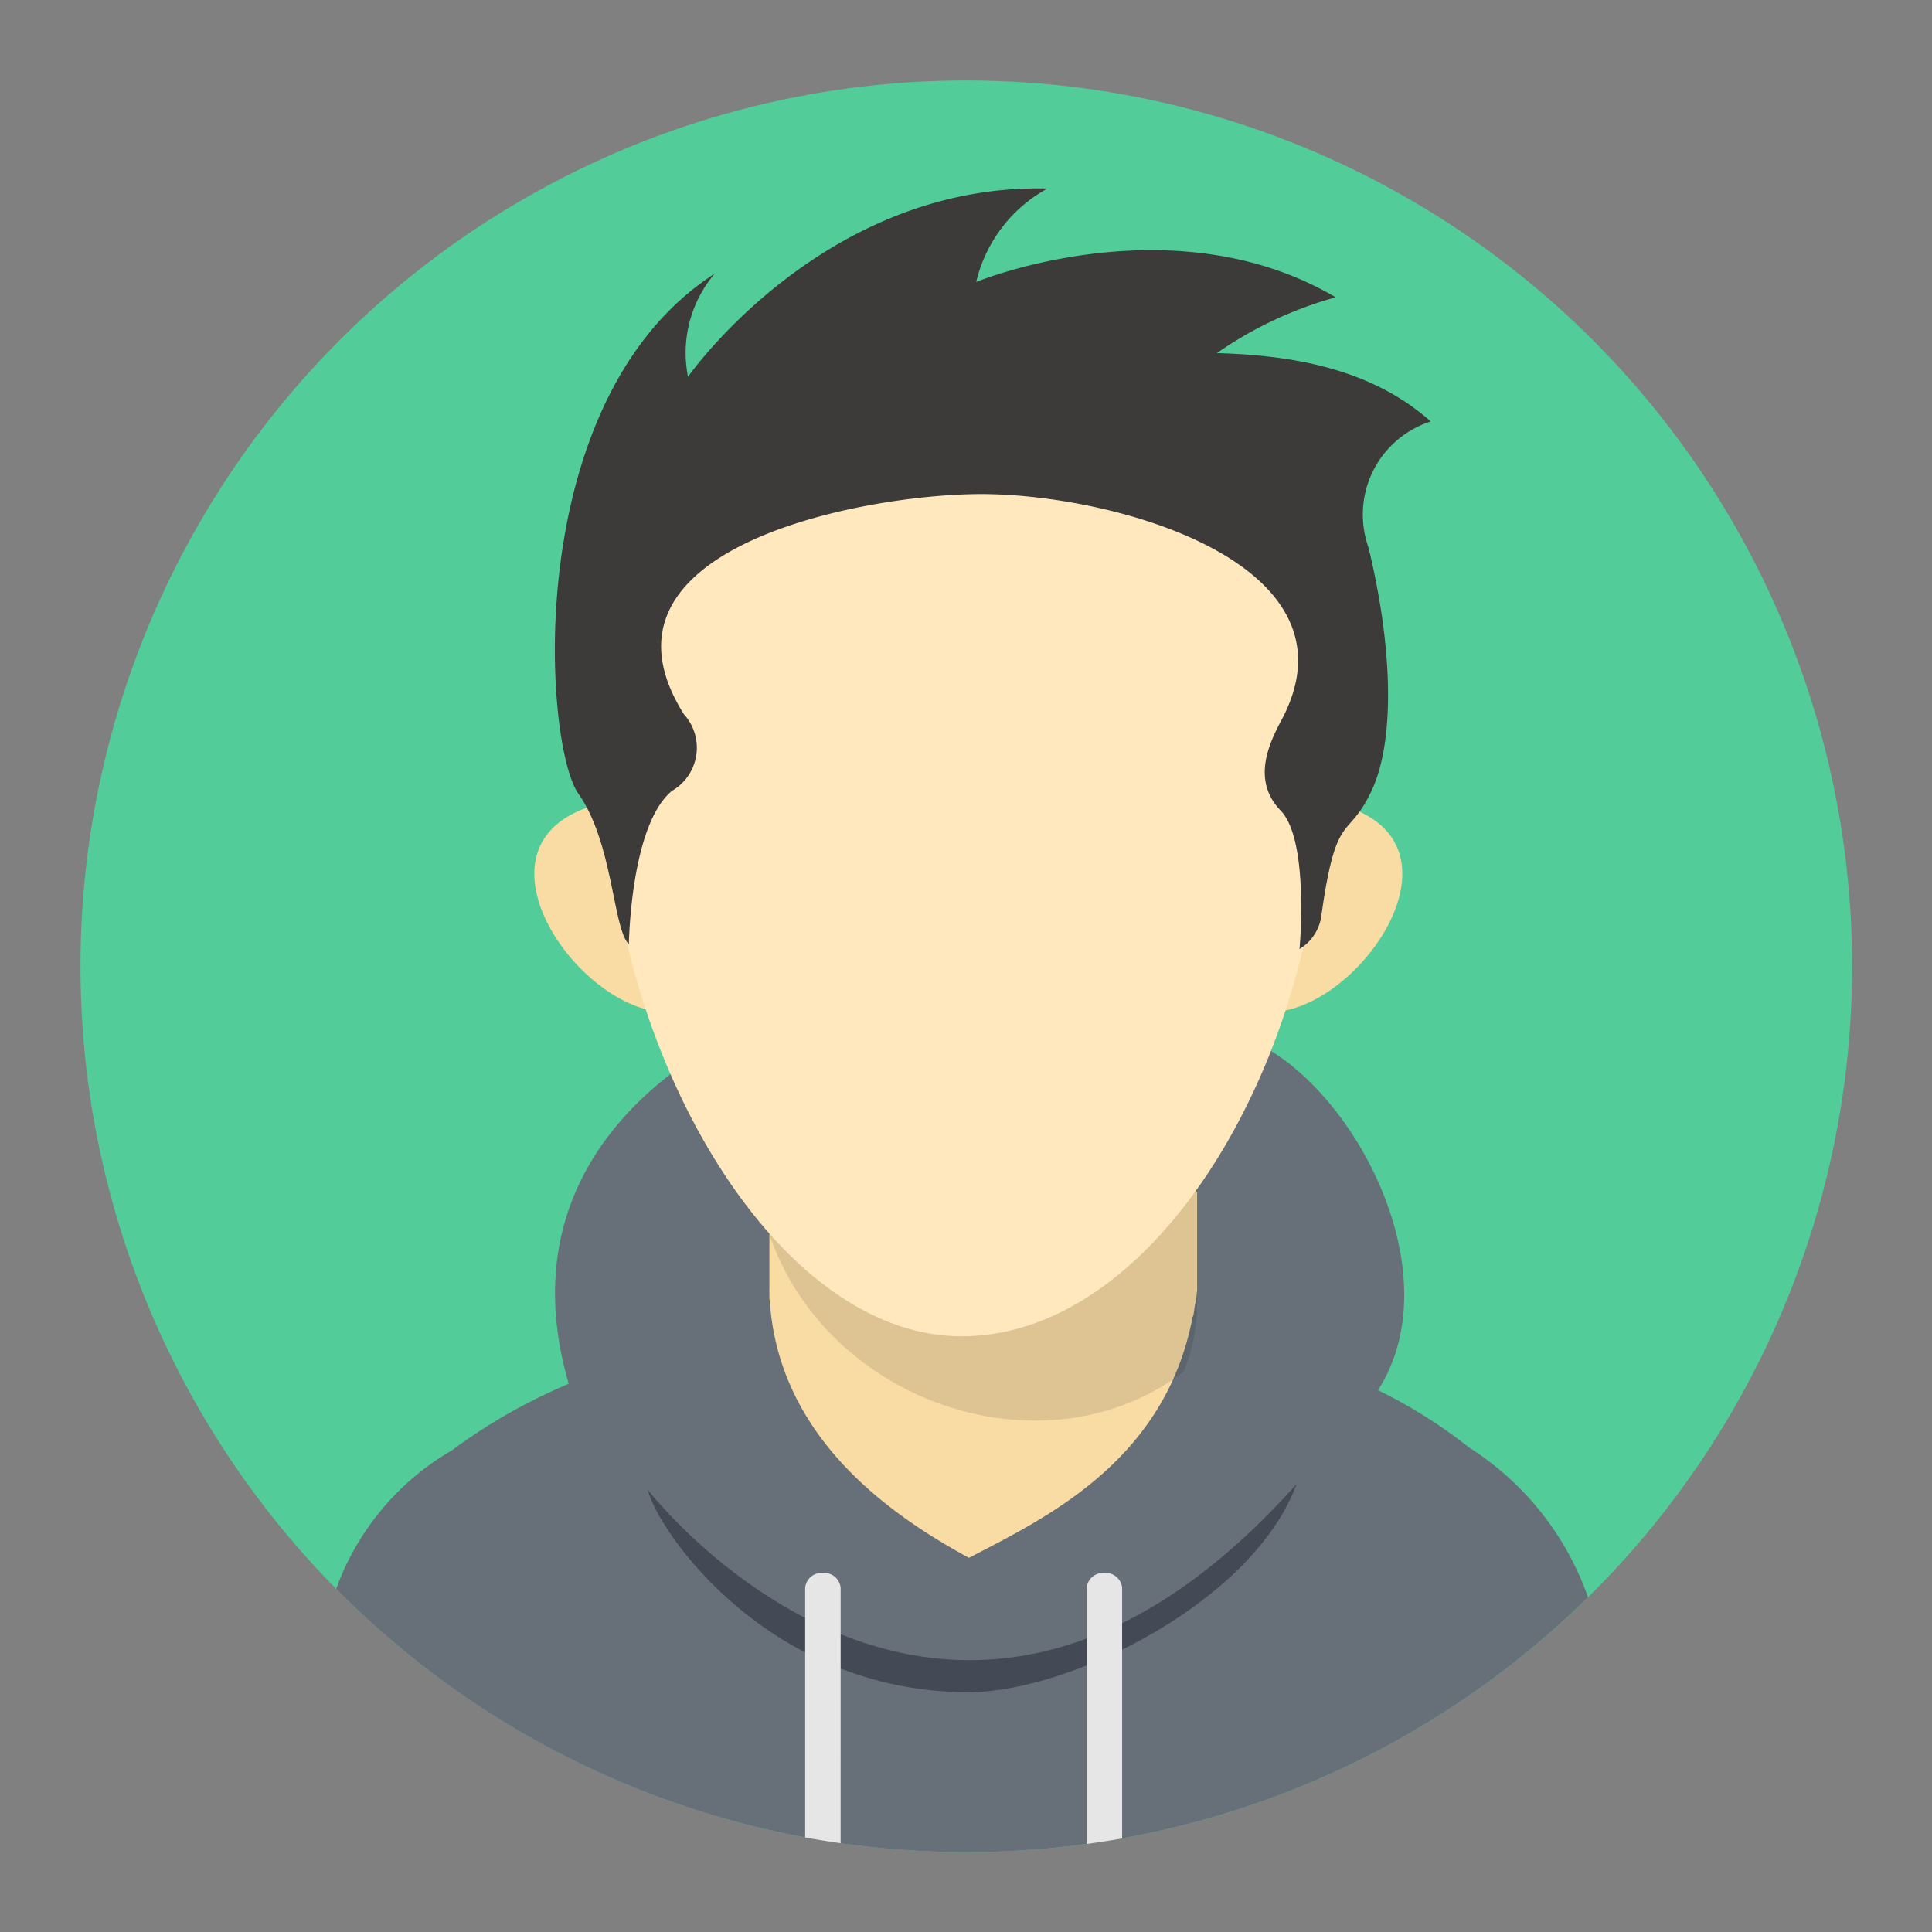 <svg width="288" height="288" xmlns="http://www.w3.org/2000/svg" xmlns:xlink="http://www.w3.org/1999/xlink" xmlns:svgjs="http://svgjs.com/svgjs"><rect width="100%" height="100%" fill="#808080" stroke="none"/><svg xmlns="http://www.w3.org/2000/svg" viewBox="0 0 61.8 61.8" width="288" height="288" transform="translate(11.995 11.995) scale(.917)"><g data-name="Layer 2" class="color000 svgShape"><g data-name="—ÎÓÈ 1" class="color000 svgShape"><circle cx="30.9" cy="30.9" r="30.9" fill="#52cc99" class="colorffc200 svgShape"/><path fill="#677079" fill-rule="evenodd" d="M52.587 52.908a30.895 30.895 0 01-43.667-.291 9.206 9.206 0 014.037-4.832 19.799 19.799 0 014.075-2.322c-2.198-7.553 3.777-11.266 6.063-12.335 0 3.487 3.265 1.173 7.317 1.217 3.336.037 9.933 3.395 9.933-1.035 3.67 1.086 7.67 8.08 4.917 12.377a17.604 17.604 0 013.181 2.002 10.192 10.192 0 014.144 5.22z" class="color677079 svgShape"/><path fill="#f9dca4" fill-rule="evenodd" d="M24.032 38.68l14.92.09v3.437l-.007.053a2.784 2.784 0 01-.07.462l-.05.341-.03.071c-.966 5.074-5.193 7.035-7.803 8.401-2.75-1.498-6.638-4.197-6.947-8.972l-.013-.059v-.2a8.897 8.897 0 01-.004-.207c0 .036.003.07.004.106z" class="colorf9dca4 svgShape"/><path fill-rule="evenodd" d="M38.953 38.617v4.005a7.167 7.167 0 01-.095 1.108 6.01 6.01 0 01-.38 1.321c-5.184 3.915-13.444.704-14.763-5.983z" opacity=".11" class="color000 svgShape"/><path fill="#f9dca4" fill-rule="evenodd" d="M18.104 25.235c-4.94 1.27-.74 7.29 2.367 7.264a19.805 19.805 0 01-2.367-7.264zm25.733 0c4.94 1.27.74 7.29-2.368 7.263a19.8 19.8 0 002.368-7.263z" class="colorf9dca4 svgShape"/><path fill="#ffe8be" fill-rule="evenodd" d="M30.733 11.361c20.523 0 12.525 32.446 0 32.446-11.83 0-20.523-32.446 0-32.446z" class="colorffe8be svgShape"/><path fill="#3d3a3a" fill-rule="evenodd" d="M21.047 22.105a1.738 1.738 0 01-.414 2.676c-1.45 1.193-1.503 5.353-1.503 5.353-.56-.556-.547-3.534-1.761-5.255s-2.032-13.763 4.757-18.142a4.266 4.266 0 00-.933 3.6s4.716-6.763 12.54-6.568a5.029 5.029 0 00-2.487 3.26s6.84-2.822 12.54.535a13.576 13.576 0 00-4.145 1.947c2.768.076 5.443.59 7.46 2.384a3.412 3.412 0 00-2.176 4.38c.856 3.503.936 6.762.107 8.514-.829 1.752-1.22.621-1.739 4.295a1.609 1.609 0 01-.77 1.214c-.02.266.382-3.756-.655-4.827-1.036-1.07-.385-2.385.029-3.163 2.89-5.427-5.765-7.886-10.496-7.88-4.103.005-14 1.87-10.354 7.677z" class="color8a5c42 svgShape"/><path fill="#434955" fill-rule="evenodd" d="M19.79 49.162c.03.038 10.418 13.483 22.63-.2-1.475 4.052-7.837 7.27-11.476 7.26-6.95-.02-10.796-5.6-11.154-7.06z" class="color434955 svgShape"/><path fill="#e6e6e6" fill-rule="evenodd" d="M36.336 61.323c-.41.072-.822.135-1.237.192v-8.937a.576.576 0 01.618-.516.576.576 0 01.619.516v8.745zm-9.82.166q-.622-.089-1.237-.2v-8.711a.576.576 0 01.618-.516.576.576 0 01.62.516z" class="colore6e6e6 svgShape"/></g></g></svg></svg>